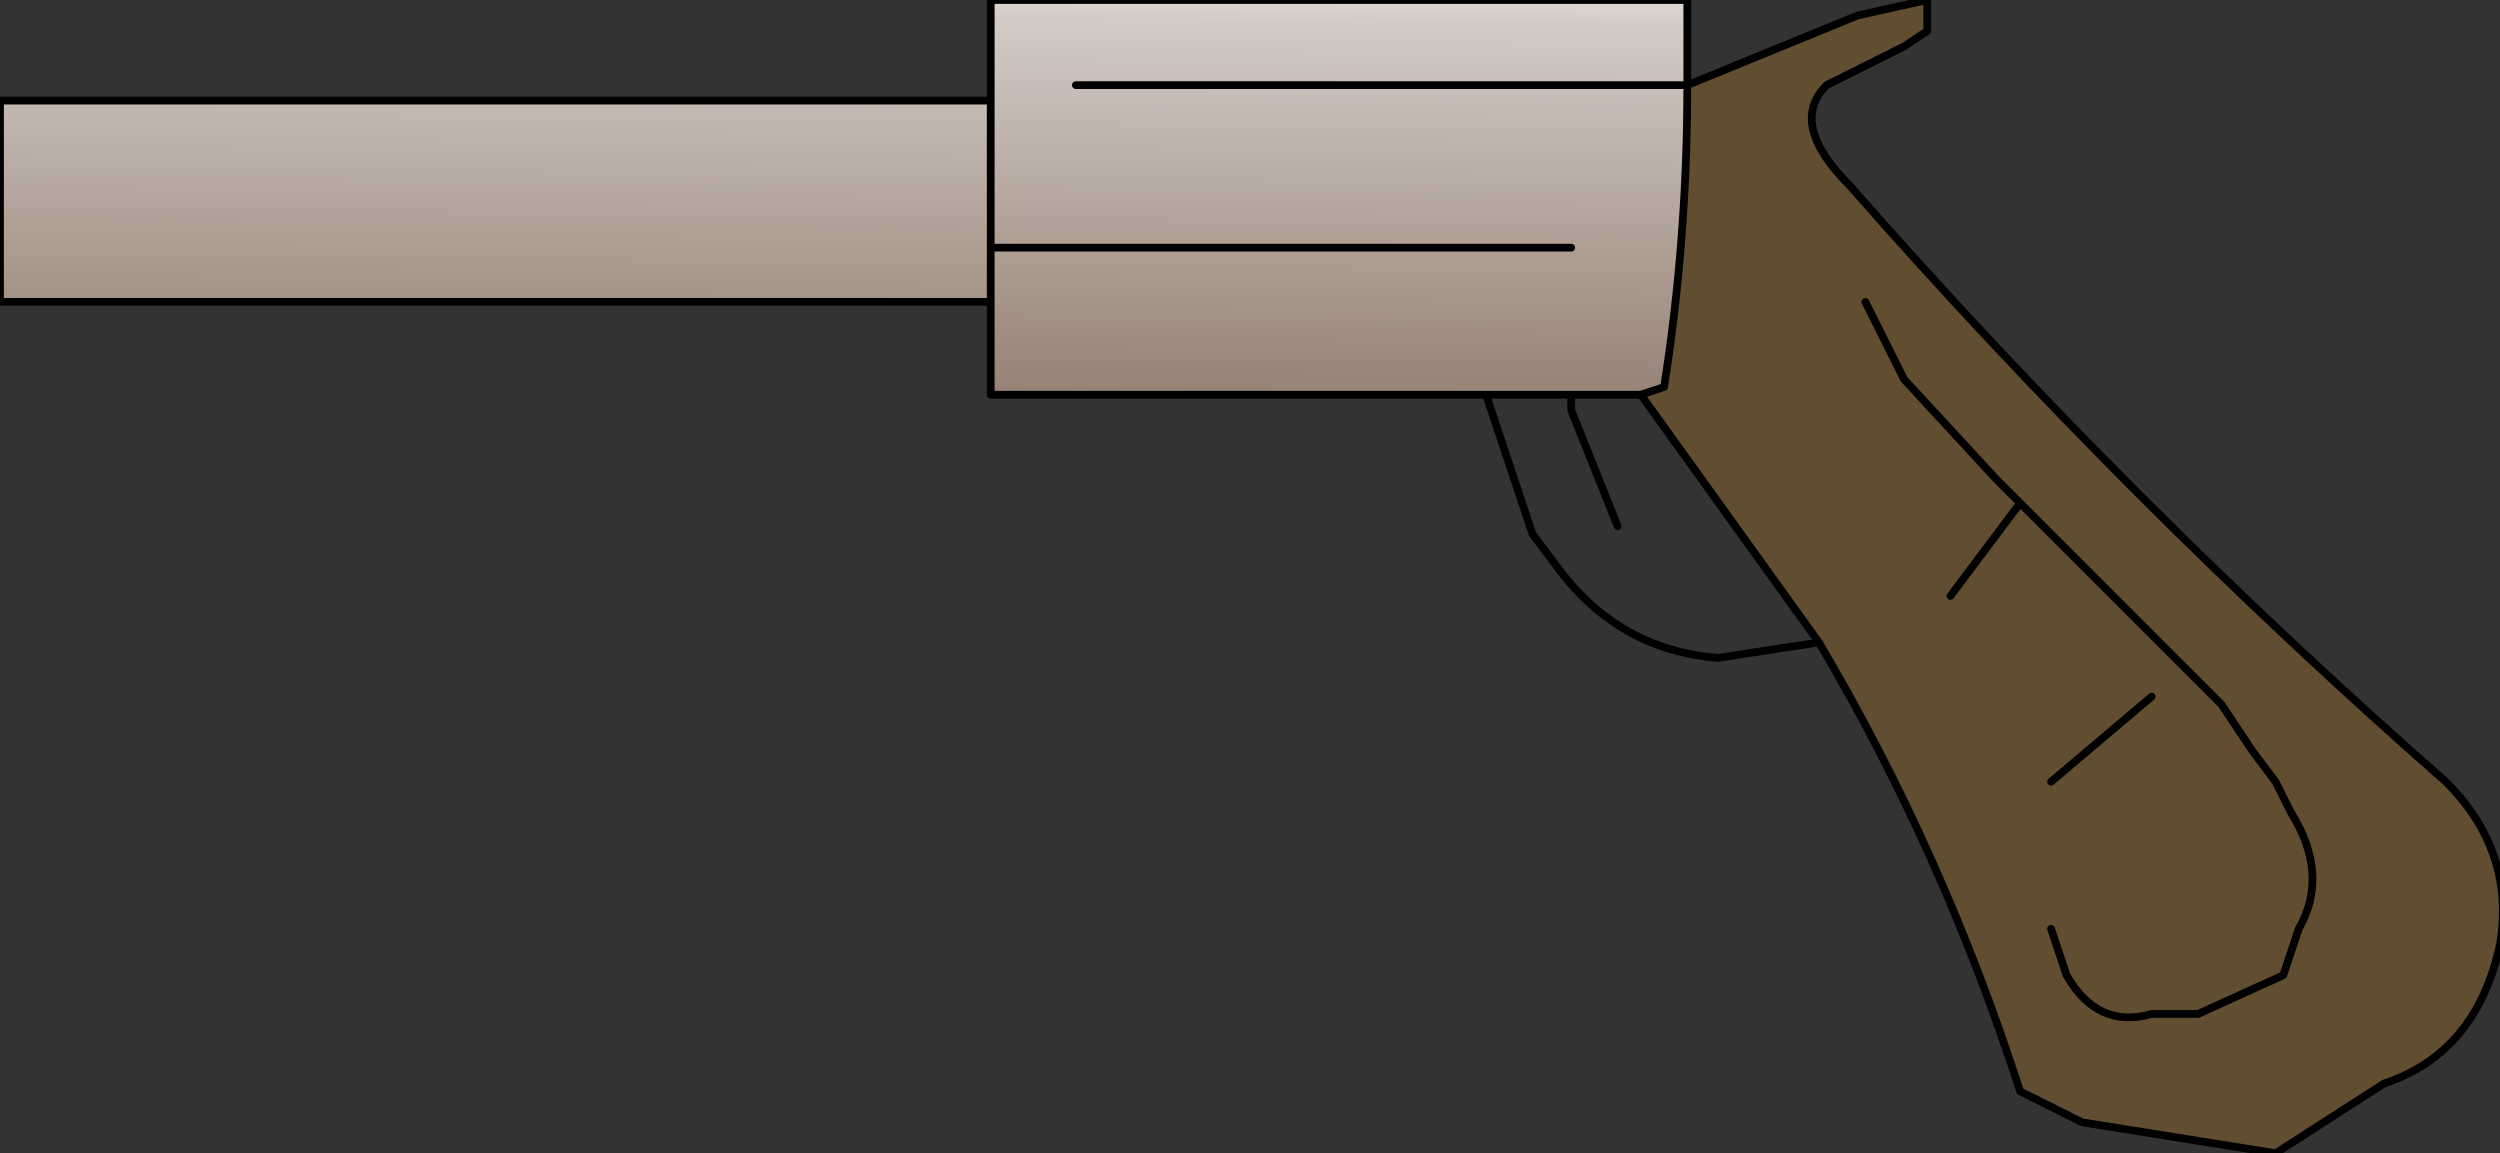 <?xml version="1.0" encoding="UTF-8" standalone="no"?>
<svg xmlns:xlink="http://www.w3.org/1999/xlink" height="7.45px" width="16.15px" xmlns="http://www.w3.org/2000/svg">
  <rect width="100%" height="100%" fill="#333333" stroke="none"/>
  <g transform="matrix(1.0, 0.0, 0.0, 1.0, 12.6, 3.85)">
    <path d="M0.65 2.15 L0.75 2.45 Q0.95 2.8 1.3 2.7 L1.6 2.7 2.15 2.45 2.25 2.15 Q2.45 1.8 2.2 1.4 L2.1 1.2 1.95 1.0 1.75 0.7 0.45 -0.6 0.3 -0.75 -0.3 -1.4 -0.4 -1.6 -0.55 -1.9 -0.4 -1.6 -0.3 -1.4 0.3 -0.75 0.45 -0.6 1.75 0.7 1.95 1.0 2.1 1.2 2.2 1.4 Q2.45 1.8 2.25 2.15 L2.15 2.45 1.6 2.7 1.3 2.7 Q0.95 2.8 0.75 2.45 L0.65 2.15 M-1.7 -3.3 L-0.6 -3.75 -0.15 -3.85 -0.15 -3.65 -0.3 -3.55 -0.8 -3.3 Q-1.05 -3.05 -0.65 -2.65 1.15 -0.6 3.2 1.2 3.65 1.65 3.55 2.25 3.4 2.95 2.8 3.15 L2.1 3.6 0.85 3.4 0.45 3.2 Q-0.05 1.65 -0.85 0.3 L-2.0 -1.3 -1.85 -1.35 Q-1.7 -2.3 -1.7 -3.3 M0.0 0.0 L0.45 -0.6 0.0 0.0 M1.3 0.65 L0.65 1.2 1.3 0.65" fill="#614e30" fill-rule="evenodd" stroke="none"/>
    <path d="M-6.2 -1.9 L-12.6 -1.9 -12.6 -3.2 -6.2 -3.2 -6.2 -2.25 -6.2 -1.9 -6.2 -2.25 -6.2 -3.2 -6.2 -3.85 -1.7 -3.85 -1.7 -3.3 Q-1.7 -2.3 -1.85 -1.35 L-2.0 -1.3 -2.45 -1.3 -3.0 -1.3 -6.2 -1.3 -6.2 -1.9 M-5.65 -3.3 L-1.7 -3.3 -5.65 -3.3 M-2.45 -2.25 L-6.2 -2.25 -2.45 -2.25" fill="url(#gradient0)" fill-rule="evenodd" stroke="none"/>
    <path d="M-0.55 -1.9 L-0.4 -1.6 -0.3 -1.4 0.3 -0.75 0.45 -0.6 1.75 0.7 1.95 1.0 2.1 1.2 2.2 1.4 Q2.45 1.8 2.25 2.15 L2.15 2.45 1.6 2.7 1.3 2.7 Q0.95 2.8 0.75 2.45 L0.65 2.15 M-6.2 -3.2 L-12.6 -3.2 -12.6 -1.9 -6.2 -1.9 -6.2 -2.25 -6.2 -3.2 -6.2 -3.85 -1.7 -3.85 -1.7 -3.3 -0.6 -3.75 -0.15 -3.85 -0.15 -3.65 -0.3 -3.55 -0.8 -3.3 Q-1.05 -3.05 -0.65 -2.65 1.15 -0.6 3.2 1.2 3.65 1.65 3.55 2.25 3.4 2.95 2.8 3.15 L2.1 3.6 0.85 3.4 0.45 3.2 Q-0.05 1.65 -0.85 0.3 L-1.5 0.4 Q-2.15 0.35 -2.55 -0.2 L-2.7 -0.4 -3.0 -1.3 -6.2 -1.3 -6.2 -1.9 M-1.7 -3.3 Q-1.7 -2.3 -1.85 -1.35 L-2.0 -1.3 -0.85 0.3 M-2.15 -0.45 L-2.45 -1.2 -2.45 -1.3 -3.0 -1.3 M-2.45 -1.3 L-2.0 -1.3 M-6.2 -2.25 L-2.45 -2.25 M-1.7 -3.3 L-5.65 -3.3 M0.65 1.2 L1.3 0.65 M0.45 -0.6 L0.0 0.0" fill="none" stroke="#000000" stroke-linecap="round" stroke-linejoin="round" stroke-width="0.05"/>
  </g>
  <defs>
    <linearGradient gradientTransform="matrix(0.0, 0.002, -0.018, -2.0E-4, -14.95, -2.85)" gradientUnits="userSpaceOnUse" id="gradient0" spreadMethod="pad" x1="-819.2" x2="819.2">
      <stop offset="0.0" stop-color="#ffffff"/>
      <stop offset="0.2" stop-color="#d3cbc5"/>
      <stop offset="1.0" stop-color="#917c6f"/>
    </linearGradient>
  </defs>
</svg>

